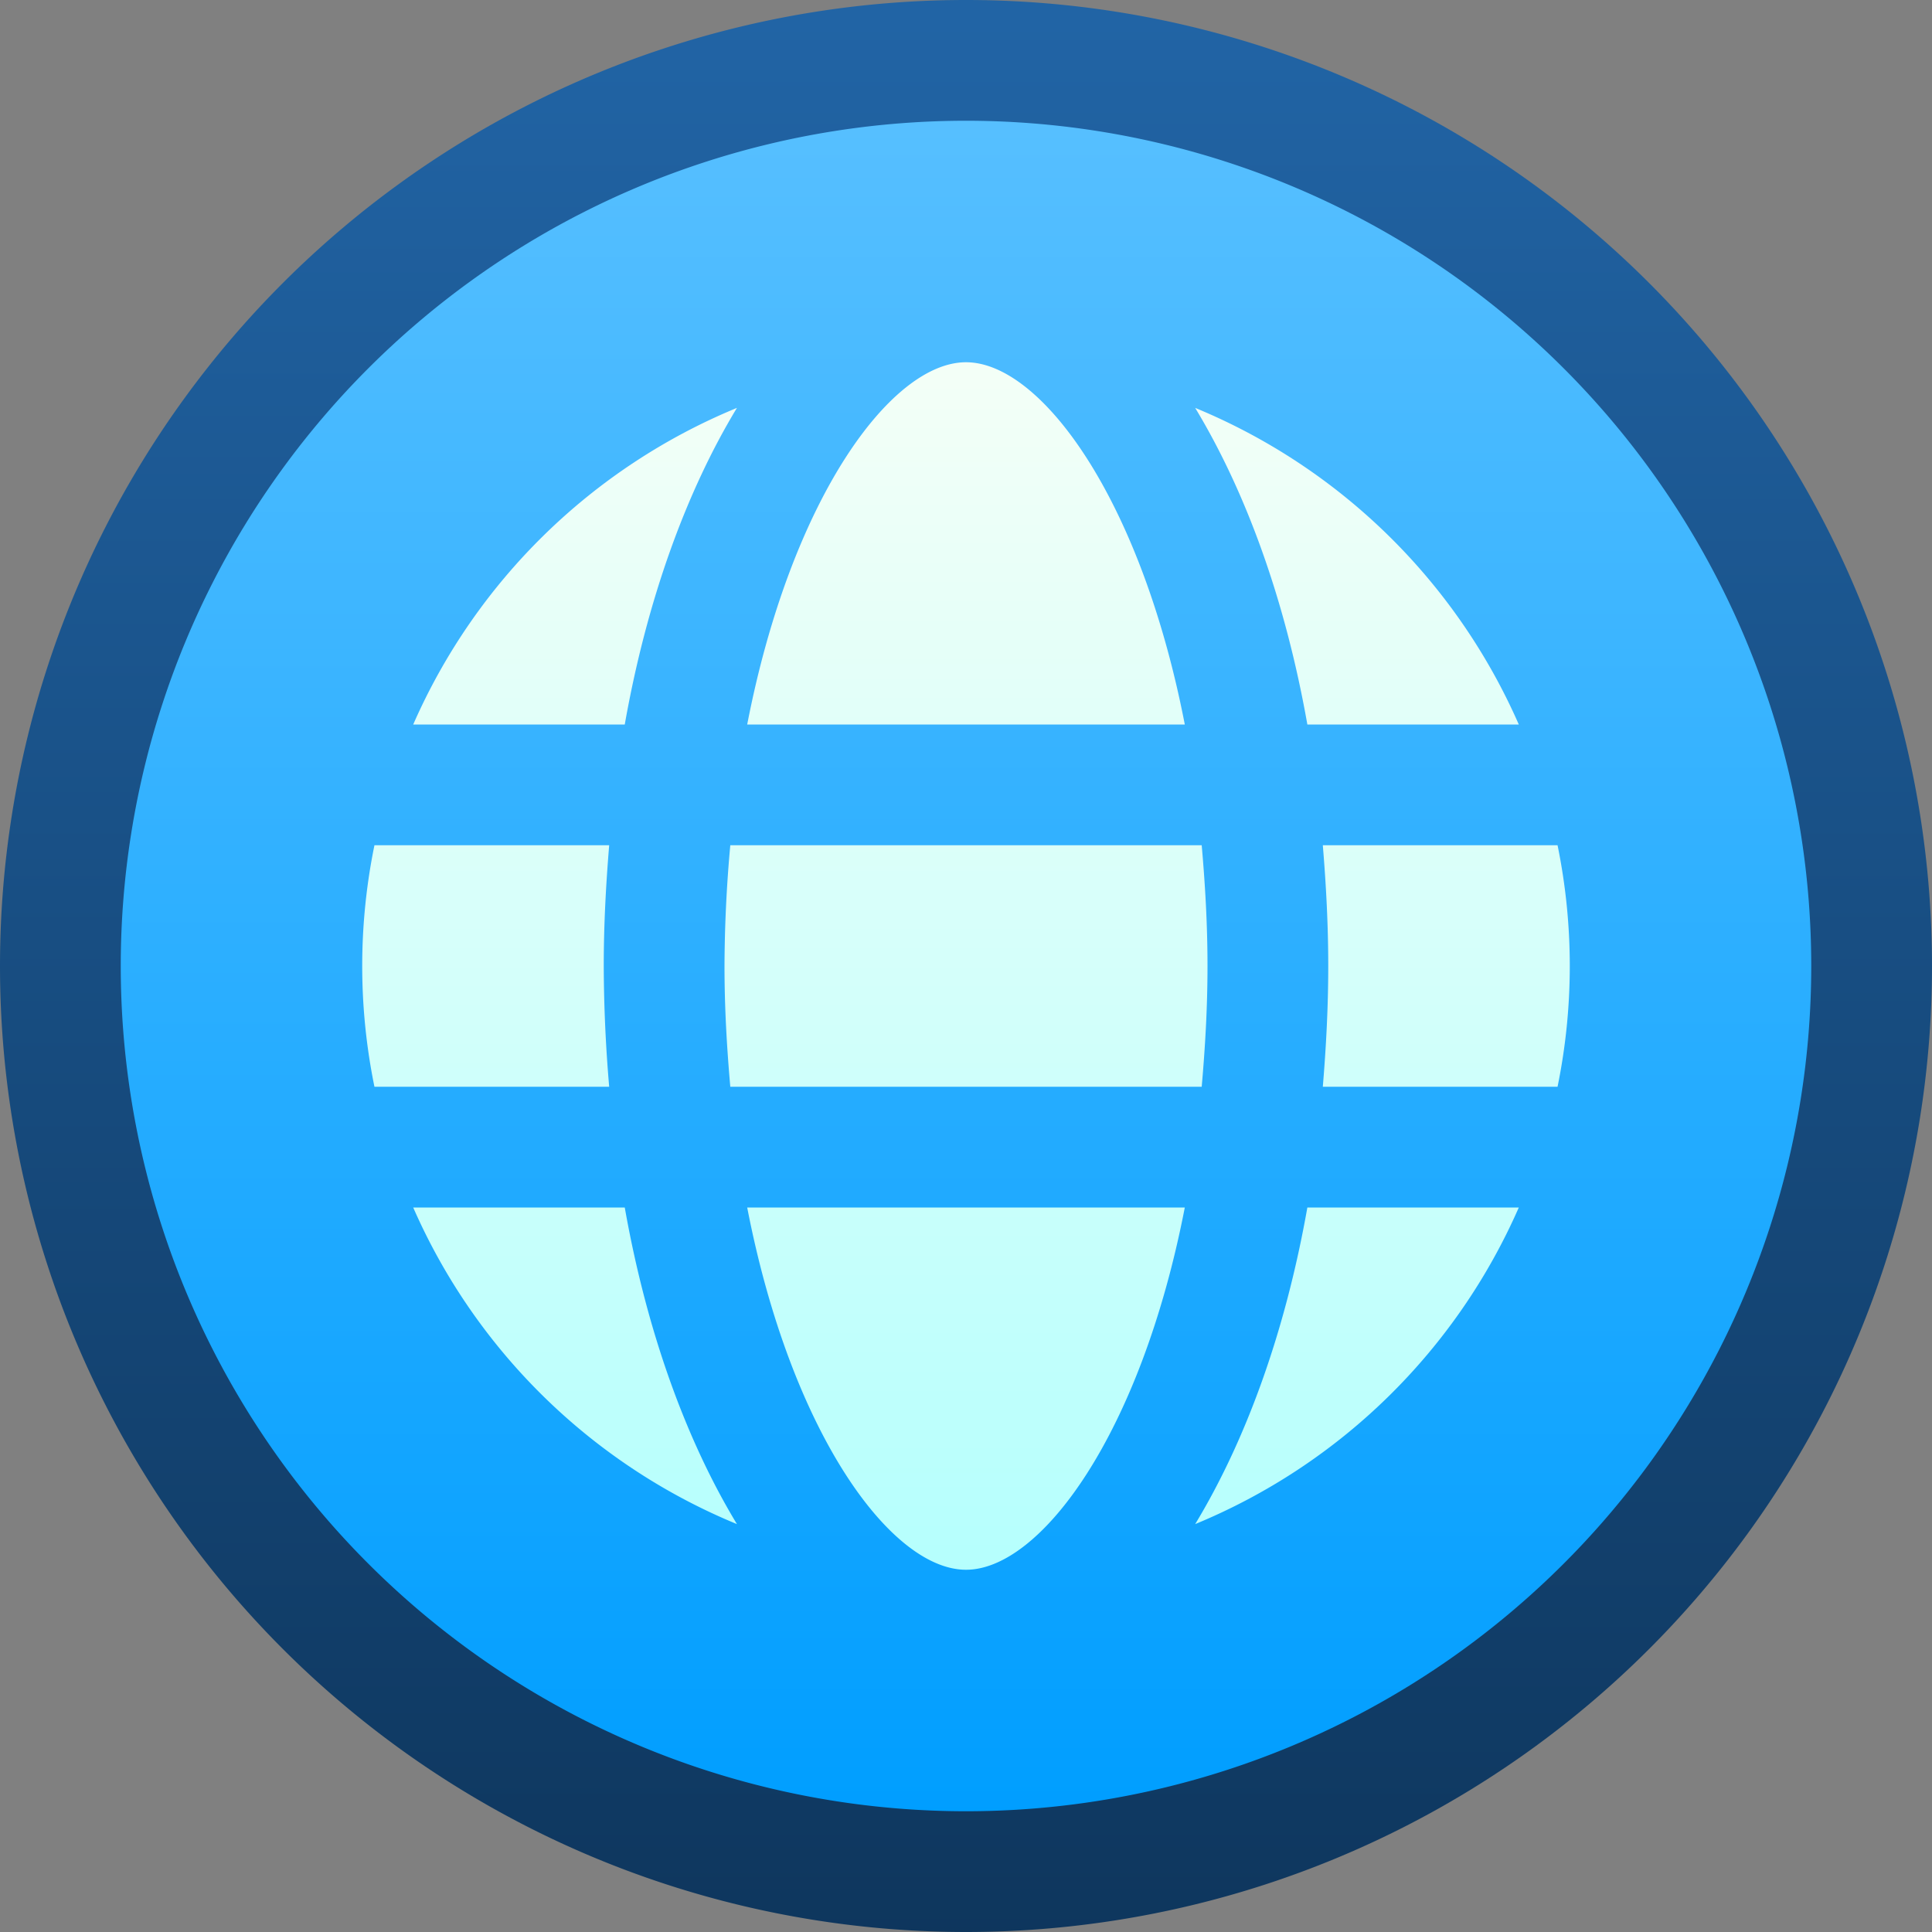 <svg ti:v="1" width="16" height="16" viewBox="0 0 16 16" xmlns="http://www.w3.org/2000/svg" xmlns:ti="urn:schemas-jetbrains-com:tisvg"><rect x="0" y="0" width="16" height="16" fill="#808080" stroke="none"/><rect id="frame" width="16" height="16" fill="none"/><linearGradient id="a" x1=".5" y1=".014" x2=".5" y2="1"><stop offset="0" stop-color="#2164A5"/><stop offset="1" stop-color="#0E365D"/></linearGradient><path fill-rule="evenodd" d="M0 8a8 8 0 0 0 16 0A8 8 0 0 0 0 8z" fill="url(#a)"/><linearGradient id="b" x1=".5" y1=".004" x2=".5" y2="1.004"><stop offset="0" stop-color="#56BFFF"/><stop offset="1" stop-color="#009EFF"/></linearGradient><path fill-rule="evenodd" d="M1 8a7 7 0 1 0 14 0A7 7 0 1 0 1 8z" fill="url(#b)"/><linearGradient id="c" x1=".5" y1="-.002" x2=".5" y2="1.004"><stop offset="0" stop-color="#F4FFF7"/><stop offset="1" stop-color="#B5FFFD"/></linearGradient><path fill-rule="evenodd" d="M6.188 6h3.624C9.448 4.125 8.619 3 8 3S6.552 4.125 6.188 6zm4.639 0h1.751a5.015 5.015 0 0 0-2.68-2.622c.416.688.745 1.583.929 2.622zM3.422 6h1.752c.184-1.039.513-1.935.929-2.622A5.013 5.013 0 0 0 3.422 6zm7.533 1c.027.327.045.659.045 1 0 .342-.018.674-.045 1h1.944a4.987 4.987 0 0 0 0-2M6.048 7A11.36 11.36 0 0 0 6 8c0 .35.02.681.048 1h3.904c.028-.319.048-.65.048-1 0-.349-.02-.681-.048-1M3.101 7a4.988 4.988 0 0 0 0 2h1.944A12.067 12.067 0 0 1 5 8c0-.341.018-.673.045-1m5.782 3c-.184 1.039-.513 1.935-.929 2.622A5.012 5.012 0 0 0 12.578 10m-6.39 0c.364 1.875 1.193 3 1.812 3s1.448-1.125 1.812-3m-6.39 0a5.01 5.01 0 0 0 2.681 2.622c-.416-.687-.745-1.583-.929-2.622H3.422z" fill="url(#c)"/></svg>